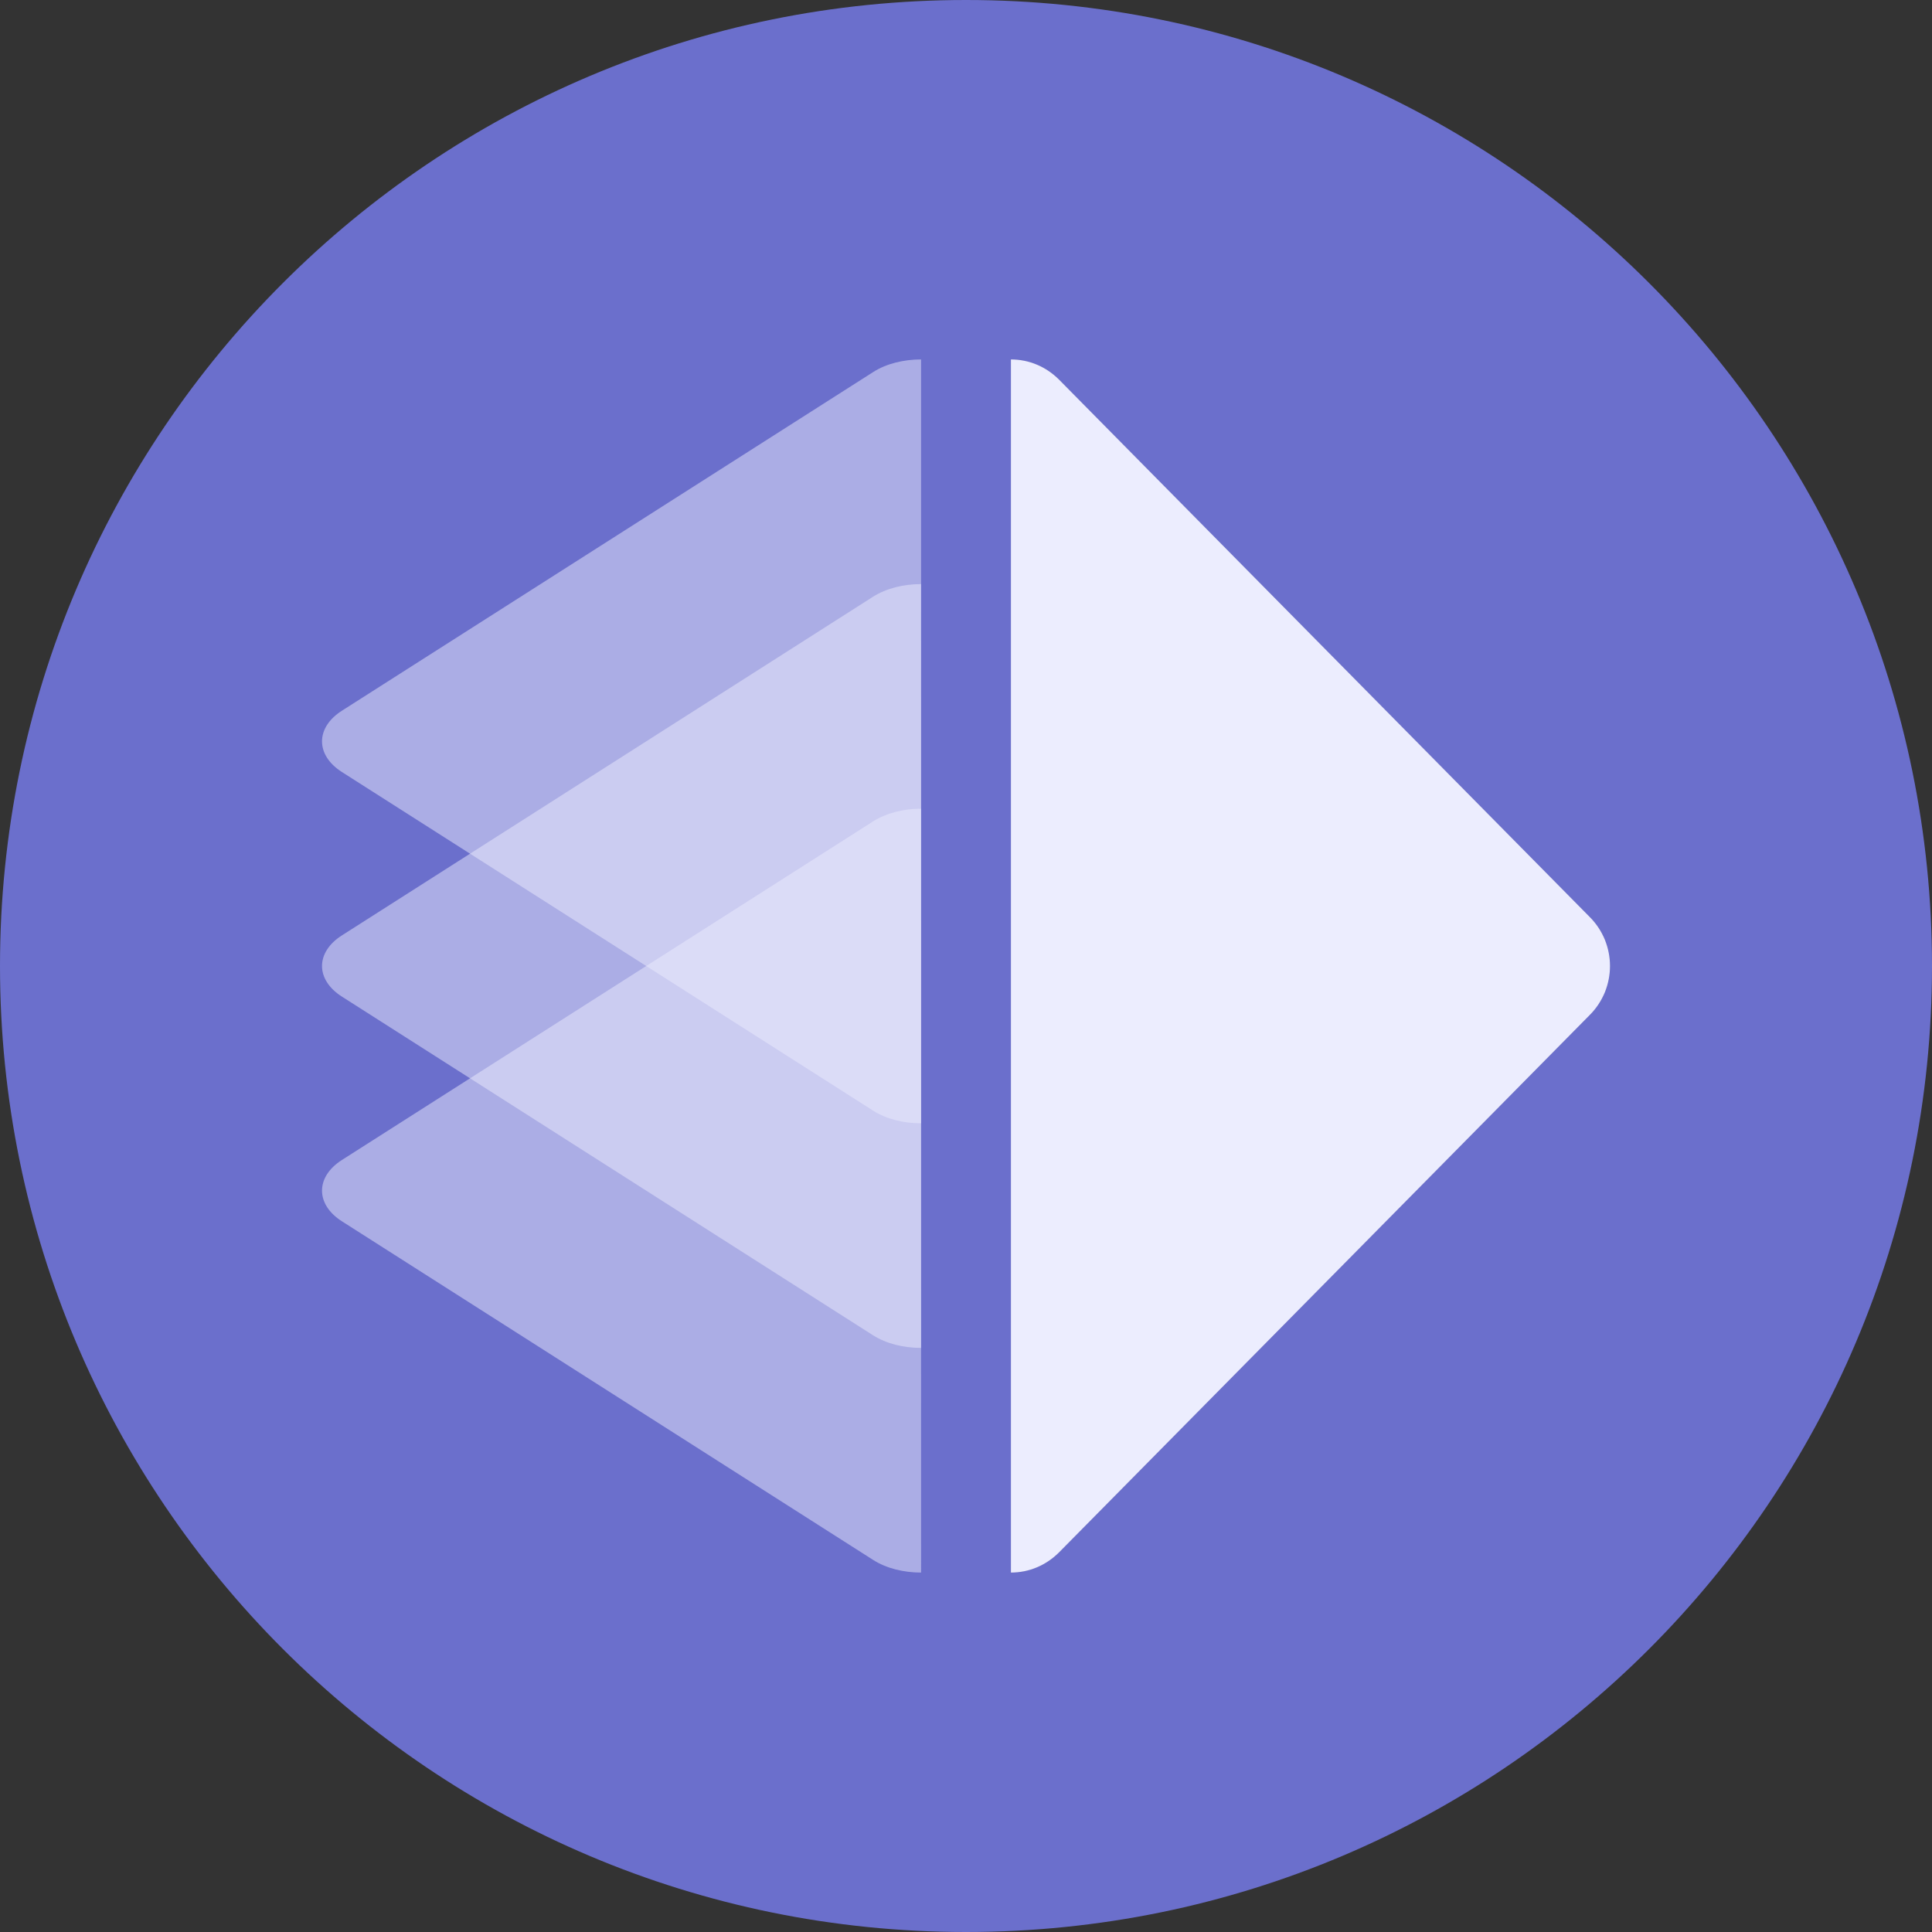 <svg width="24" height="24" viewBox="0 0 24 24" fill="none" xmlns="http://www.w3.org/2000/svg">
<rect x="0" y="0" width="24" height="24" fill="#333333" stroke="none"/>
<g clip-path="url(#clip0_4136_8650)">
<path d="M24 12C24 5.373 18.627 0 12 0C5.373 0 0 5.373 0 12C0 18.627 5.373 24 12 24C18.627 24 24 18.627 24 12Z" fill="#6B6FCC"/>
<path d="M12.558 19.535C12.669 19.535 12.779 19.513 12.881 19.47C12.983 19.427 13.076 19.364 13.155 19.285L19.753 12.604C19.831 12.525 19.893 12.431 19.936 12.327C19.978 12.223 20 12.112 20 12C20 11.888 19.978 11.777 19.936 11.673C19.893 11.569 19.831 11.475 19.753 11.396L13.155 4.715C13.076 4.636 12.983 4.573 12.881 4.53C12.779 4.487 12.669 4.465 12.558 4.465V19.535Z" fill="#6667AB"/>
<path d="M12.558 19.535C12.669 19.535 12.779 19.513 12.881 19.47C12.983 19.427 13.076 19.364 13.155 19.285L19.753 12.604C19.831 12.525 19.893 12.431 19.936 12.327C19.978 12.223 20 12.112 20 12C20 11.888 19.978 11.777 19.936 11.673C19.893 11.569 19.831 11.475 19.753 11.396L13.155 4.715C13.076 4.636 12.983 4.573 12.881 4.53C12.779 4.487 12.669 4.465 12.558 4.465V19.535Z" fill="#ECEDFE"/>
<path opacity="0.5" d="M11.442 16.744C11.226 16.744 11.01 16.692 10.845 16.587L4.247 12.38C3.918 12.17 3.918 11.83 4.247 11.62L10.845 7.413C11.01 7.308 11.226 7.256 11.441 7.256L11.442 16.744Z" fill="#ECEDFE"/>
<path opacity="0.5" d="M11.442 13.954C11.226 13.954 11.01 13.902 10.845 13.796L4.247 9.59C3.918 9.38 3.918 9.039 4.247 8.829L10.845 4.623C11.009 4.517 11.226 4.465 11.442 4.465V13.954Z" fill="#ECEDFE"/>
<path opacity="0.5" d="M11.442 19.535C11.226 19.535 11.01 19.483 10.845 19.377L4.247 15.171C3.918 14.961 3.918 14.62 4.247 14.41L10.845 10.204C11.01 10.099 11.226 10.046 11.441 10.046L11.442 19.535Z" fill="#ECEDFE"/>
</g>
<defs>
<clipPath id="clip0_4136_8650">
<rect width="24" height="24" fill="white"/>
</clipPath>
</defs>
</svg>
